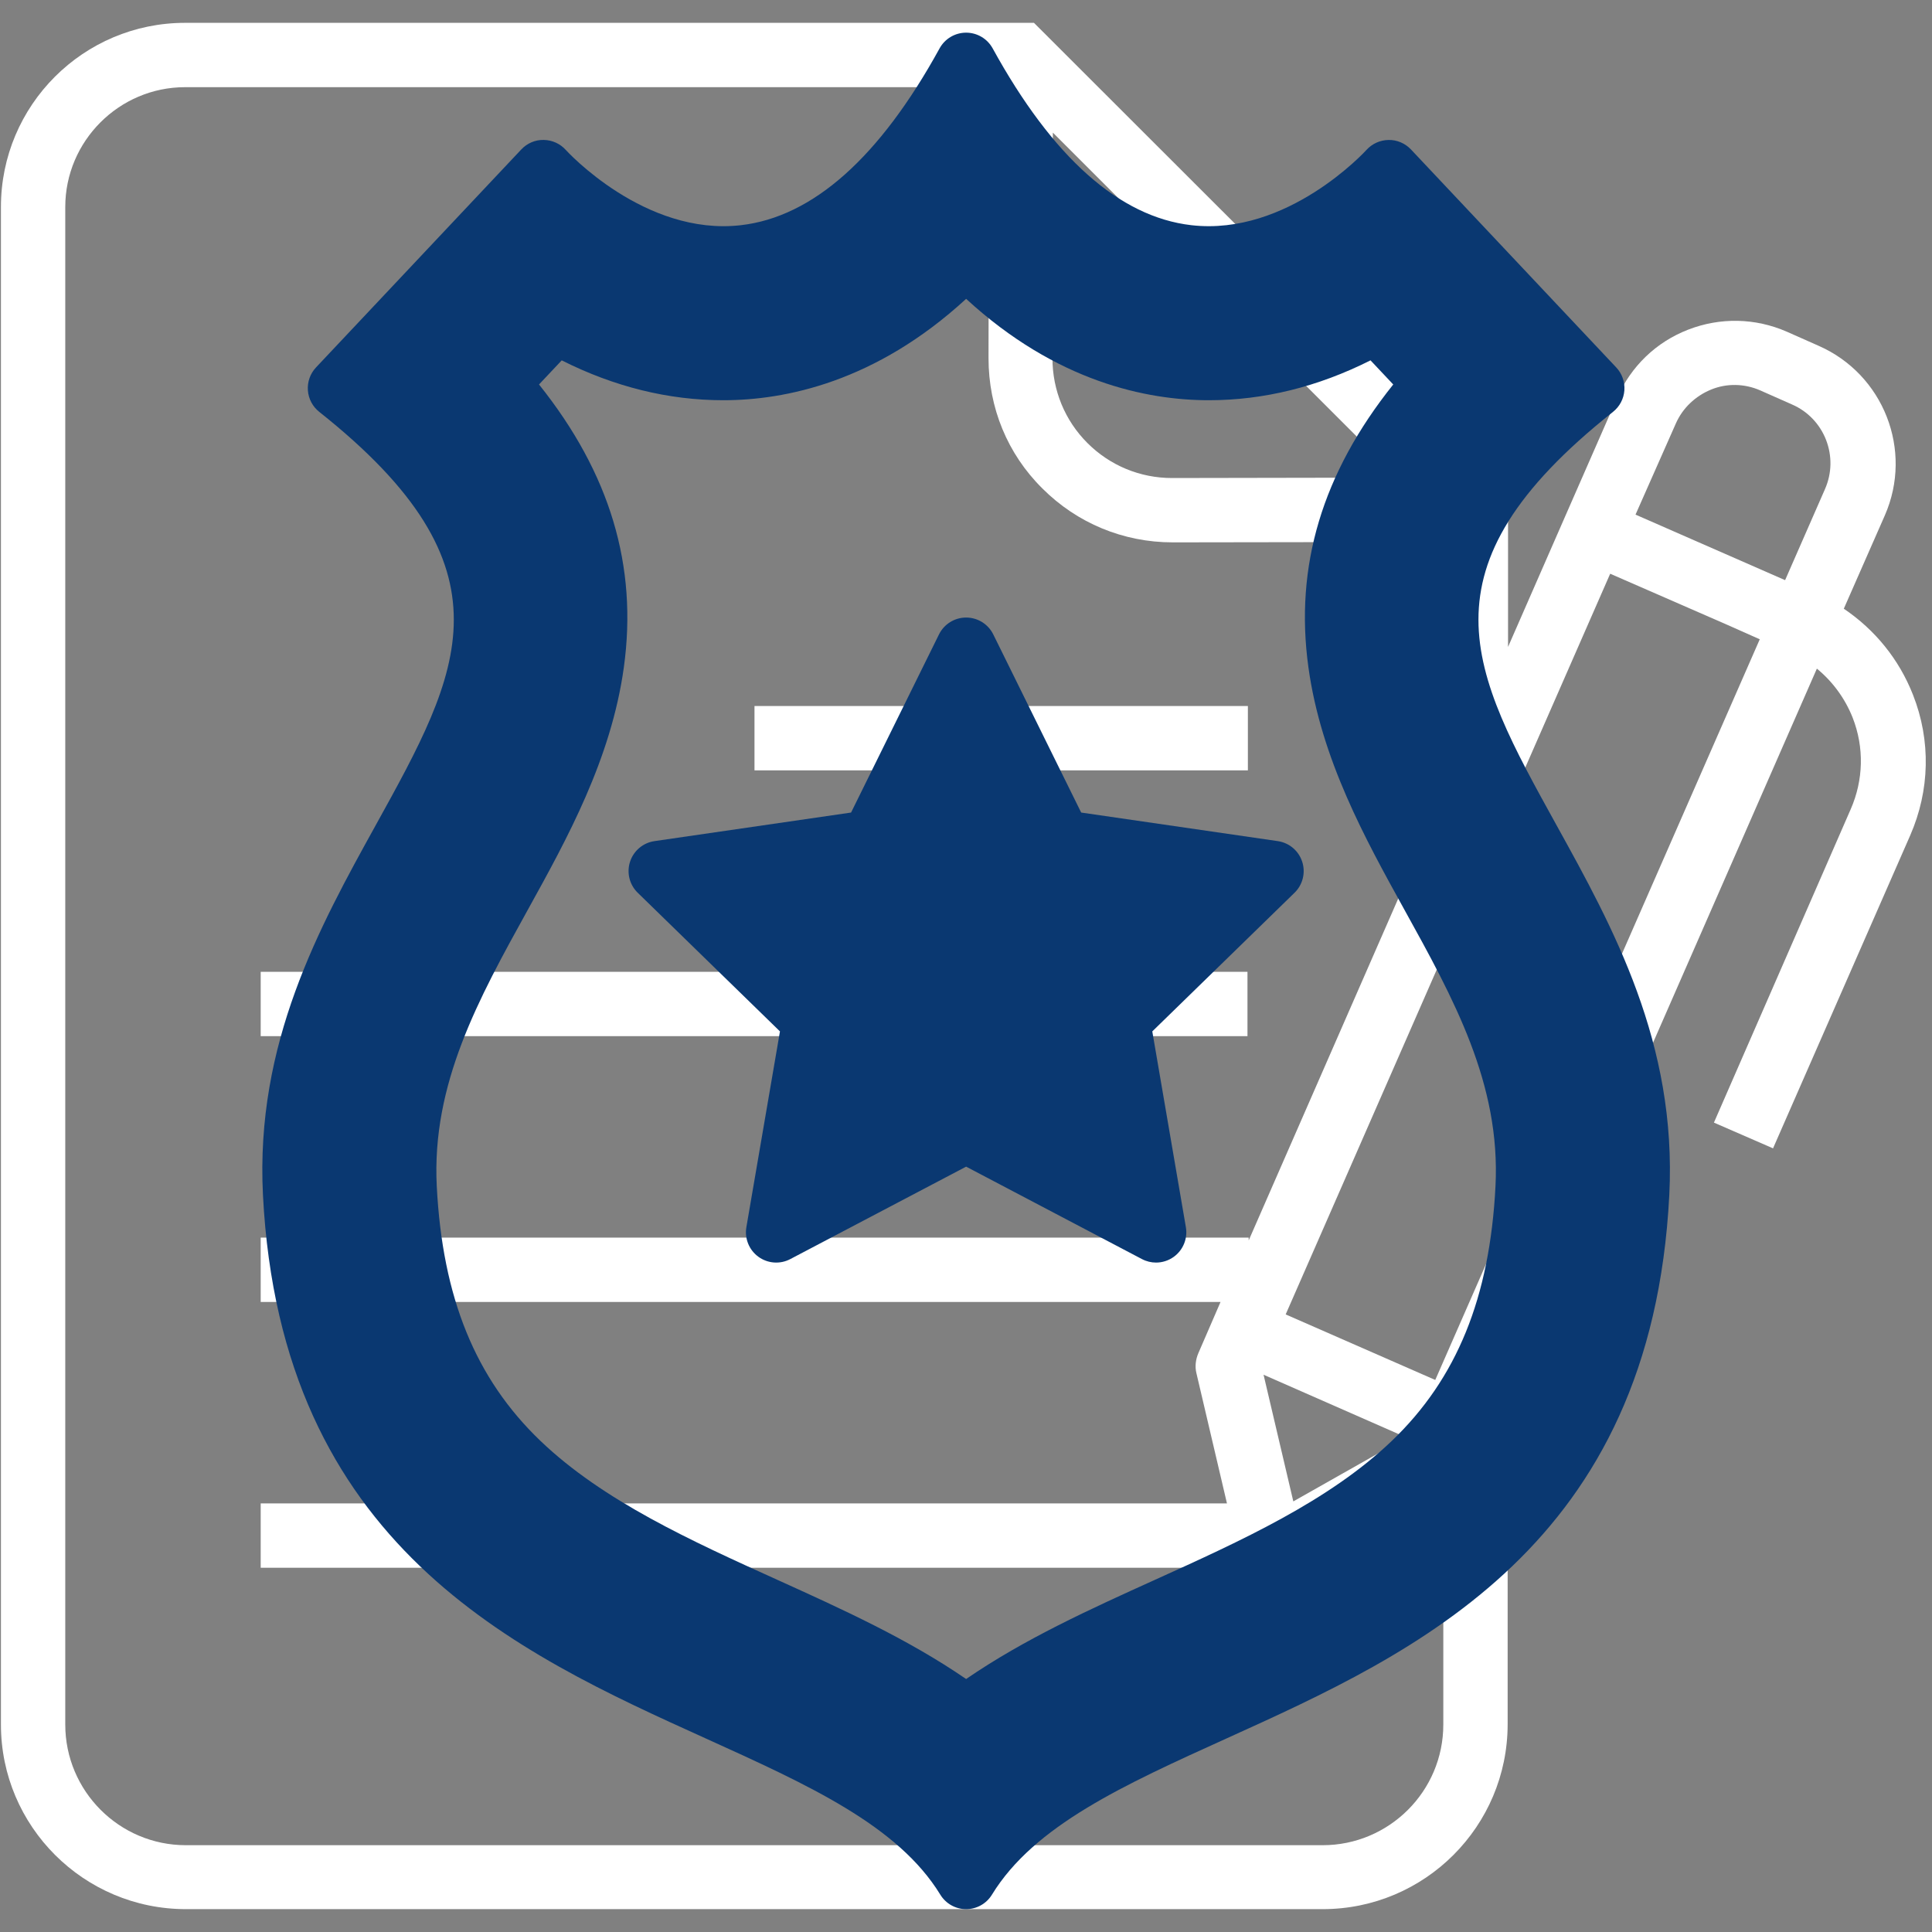 <svg xmlns="http://www.w3.org/2000/svg" xmlns:xlink="http://www.w3.org/1999/xlink" width="1024" zoomAndPan="magnify" viewBox="0 0 768 768" height="1024" preserveAspectRatio="xMidYMid meet" version="1.0"><rect x="0" y="0" width="768" height="768" fill="#808080" stroke="none"/><defs><clipPath id="143fe5a6ad"><path d="M 0 9.078 L 766 9.078 L 766 759 L 0 759 Z M 0 9.078 " clip-rule="nonzero"/></clipPath><clipPath id="40ecb0344b"><path d="M 104 12.984 L 664 12.984 L 664 759 L 104 759 Z M 104 12.984 " clip-rule="nonzero"/></clipPath></defs><g clip-path="url(#143fe5a6ad)"><path fill="#ffffff" d="M 73.898 758.914 L 525.781 758.914 C 566.383 758.914 599.312 725.984 599.312 685.383 L 599.312 546.477 L 722.234 265.789 C 728.469 270.902 733.422 277.617 736.461 285.289 C 741.094 297.117 740.777 310.066 735.66 321.734 L 681.312 446.254 L 704.809 456.484 L 759.316 332.125 C 767.148 314.223 767.629 294.402 760.438 276.18 C 754.844 261.953 745.25 250.285 732.941 241.973 L 749.246 204.887 C 760.598 178.992 748.77 148.781 722.871 137.434 L 710.246 131.836 C 697.777 126.402 683.871 126.082 671.082 131.039 C 658.297 135.992 648.383 145.586 642.789 158.211 L 621.852 206.008 L 599.473 257.156 L 599.473 197.375 L 411.016 9.078 L 73.578 9.078 C 33.141 9.078 0.371 41.844 0.371 82.285 L 0.371 685.543 C 0.371 725.984 33.297 758.914 73.898 758.914 Z M 666.129 168.441 C 668.844 162.207 673.961 157.414 680.195 154.855 C 686.43 152.297 693.461 152.457 699.695 155.176 L 712.324 160.77 C 725.27 166.363 731.184 181.551 725.43 194.496 L 709.605 230.621 L 650.145 204.566 Z M 640.074 228.066 L 686.586 248.367 L 699.535 254.121 L 570.539 548.555 L 511.078 522.5 Z M 559.031 571.414 L 514.113 596.828 L 502.285 546.477 Z M 418.527 52.715 L 555.676 189.863 L 466 190.023 C 466 190.023 466 190.023 465.84 190.023 C 453.215 190.023 441.227 185.066 432.273 176.113 C 423.32 167.164 418.367 155.176 418.367 142.387 Z M 25.945 82.285 C 25.945 56.07 47.363 34.652 73.578 34.652 L 393.109 34.652 L 392.953 142.387 C 392.953 162.047 400.465 180.43 414.371 194.176 C 428.117 207.926 446.5 215.598 466.16 215.598 C 466.16 215.598 466.32 215.598 466.32 215.598 L 574.055 215.438 L 574.055 315.5 L 496.371 493.09 L 496.371 491.969 L 103.629 491.969 L 103.629 517.547 L 485.184 517.547 L 476.391 537.848 C 475.273 540.402 474.953 543.281 475.59 545.84 L 487.738 597.629 L 103.629 597.629 L 103.629 623.203 L 494.613 623.203 C 495.891 625.281 497.969 627.039 500.367 628.16 C 501.965 628.797 503.723 629.277 505.484 629.277 C 507.719 629.277 509.797 628.797 511.715 627.68 L 573.738 592.512 L 573.738 685.543 C 573.738 712.078 552.156 733.496 525.781 733.496 L 73.898 733.496 C 47.363 733.496 25.945 711.918 25.945 685.543 Z M 25.945 82.285 " fill-opacity="1" fill-rule="nonzero"/></g><path fill="#ffffff" d="M 299.922 280.652 L 496.051 280.652 L 496.051 306.23 L 299.922 306.23 Z M 299.922 280.652 " fill-opacity="1" fill-rule="nonzero"/><path fill="#ffffff" d="M 103.629 386.312 L 495.891 386.312 L 495.891 411.887 L 103.629 411.887 Z M 103.629 386.312 " fill-opacity="1" fill-rule="nonzero"/><g clip-path="url(#40ecb0344b)"><path fill="#0a3871" d="M 618.699 327.945 C 584.82 266.684 562.438 226.211 641.191 163.727 C 643.832 161.633 645.473 158.531 645.715 155.172 C 645.957 151.812 644.781 148.504 642.473 146.055 L 560.879 59.41 C 558.574 56.961 555.277 55.555 551.973 55.641 C 548.605 55.68 545.402 57.137 543.152 59.637 C 542.844 59.98 511.848 93.93 473.578 89.516 C 444.977 86.215 418.402 62.562 394.594 19.223 C 392.48 15.375 388.438 12.984 384.051 12.984 C 379.66 12.984 375.617 15.375 373.504 19.223 C 349.695 62.562 323.125 86.215 294.523 89.516 C 256.246 93.938 225.254 59.98 224.965 59.66 C 222.723 57.137 219.523 55.676 216.148 55.625 C 212.738 55.543 209.535 56.953 207.219 59.41 L 125.625 146.055 C 123.316 148.504 122.145 151.812 122.387 155.172 C 122.629 158.531 124.27 161.633 126.906 163.727 C 205.664 226.211 183.281 266.684 149.402 327.945 C 126.922 368.59 101.441 414.66 104.531 475.066 C 111.668 614.574 205.227 656.945 280.402 690.996 C 321.477 709.602 356.949 725.668 373.793 753.168 C 375.977 756.742 379.863 758.918 384.051 758.918 C 388.238 758.918 392.125 756.742 394.309 753.168 C 411.152 725.668 446.625 709.602 487.699 690.996 C 562.875 656.945 656.434 614.574 663.57 475.066 C 666.66 414.66 641.18 368.59 618.699 327.945 Z M 214.266 152.836 L 223.293 143.25 C 244.191 153.77 265.758 159.098 287.543 159.098 C 312.152 159.094 348.105 151.84 384.051 118.797 C 419.996 151.848 455.949 159.098 480.559 159.098 C 480.562 159.098 480.566 159.098 480.57 159.098 C 502.34 159.094 523.906 153.77 544.805 143.246 L 553.836 152.836 C 525.594 188.156 514.555 225.047 520.117 265.285 C 525.16 301.746 542.695 333.453 558.164 361.426 C 577.914 397.129 596.562 430.848 594.48 471.531 C 592.215 515.84 579.117 548.012 553.266 572.773 C 528.355 596.637 493.18 612.57 459.156 627.98 C 433.602 639.555 407.258 651.484 384.051 667.434 C 360.844 651.484 334.5 639.555 308.949 627.98 C 274.926 612.57 239.746 596.637 214.84 572.773 C 188.984 548.012 175.891 515.84 173.621 471.531 C 171.543 430.848 190.195 397.125 209.941 361.426 C 225.41 333.453 242.945 301.746 247.988 265.285 C 253.547 225.047 242.508 188.156 214.266 152.836 Z M 214.266 152.836 " fill-opacity="1" fill-rule="nonzero"/></g><path fill="#0a3871" d="M 507.93 334.355 L 429.785 323 L 394.84 252.188 C 392.812 248.082 388.629 245.484 384.051 245.484 C 379.469 245.484 375.289 248.082 373.262 252.188 L 338.312 323 L 260.168 334.355 C 255.633 335.012 251.867 338.188 250.453 342.543 C 249.039 346.898 250.219 351.68 253.5 354.879 L 310.047 409.996 L 296.695 487.828 C 295.922 492.34 297.777 496.902 301.484 499.594 C 305.188 502.285 310.102 502.641 314.152 500.508 L 384.051 463.762 L 453.949 500.508 C 455.707 501.434 457.629 501.891 459.543 501.891 C 462.039 501.891 464.523 501.113 466.617 499.594 C 470.324 496.902 472.176 492.34 471.406 487.828 L 458.055 409.996 L 514.602 354.879 C 517.883 351.68 519.062 346.898 517.645 342.543 C 516.23 338.188 512.465 335.012 507.93 334.355 Z M 507.93 334.355 " fill-opacity="1" fill-rule="nonzero"/></svg>